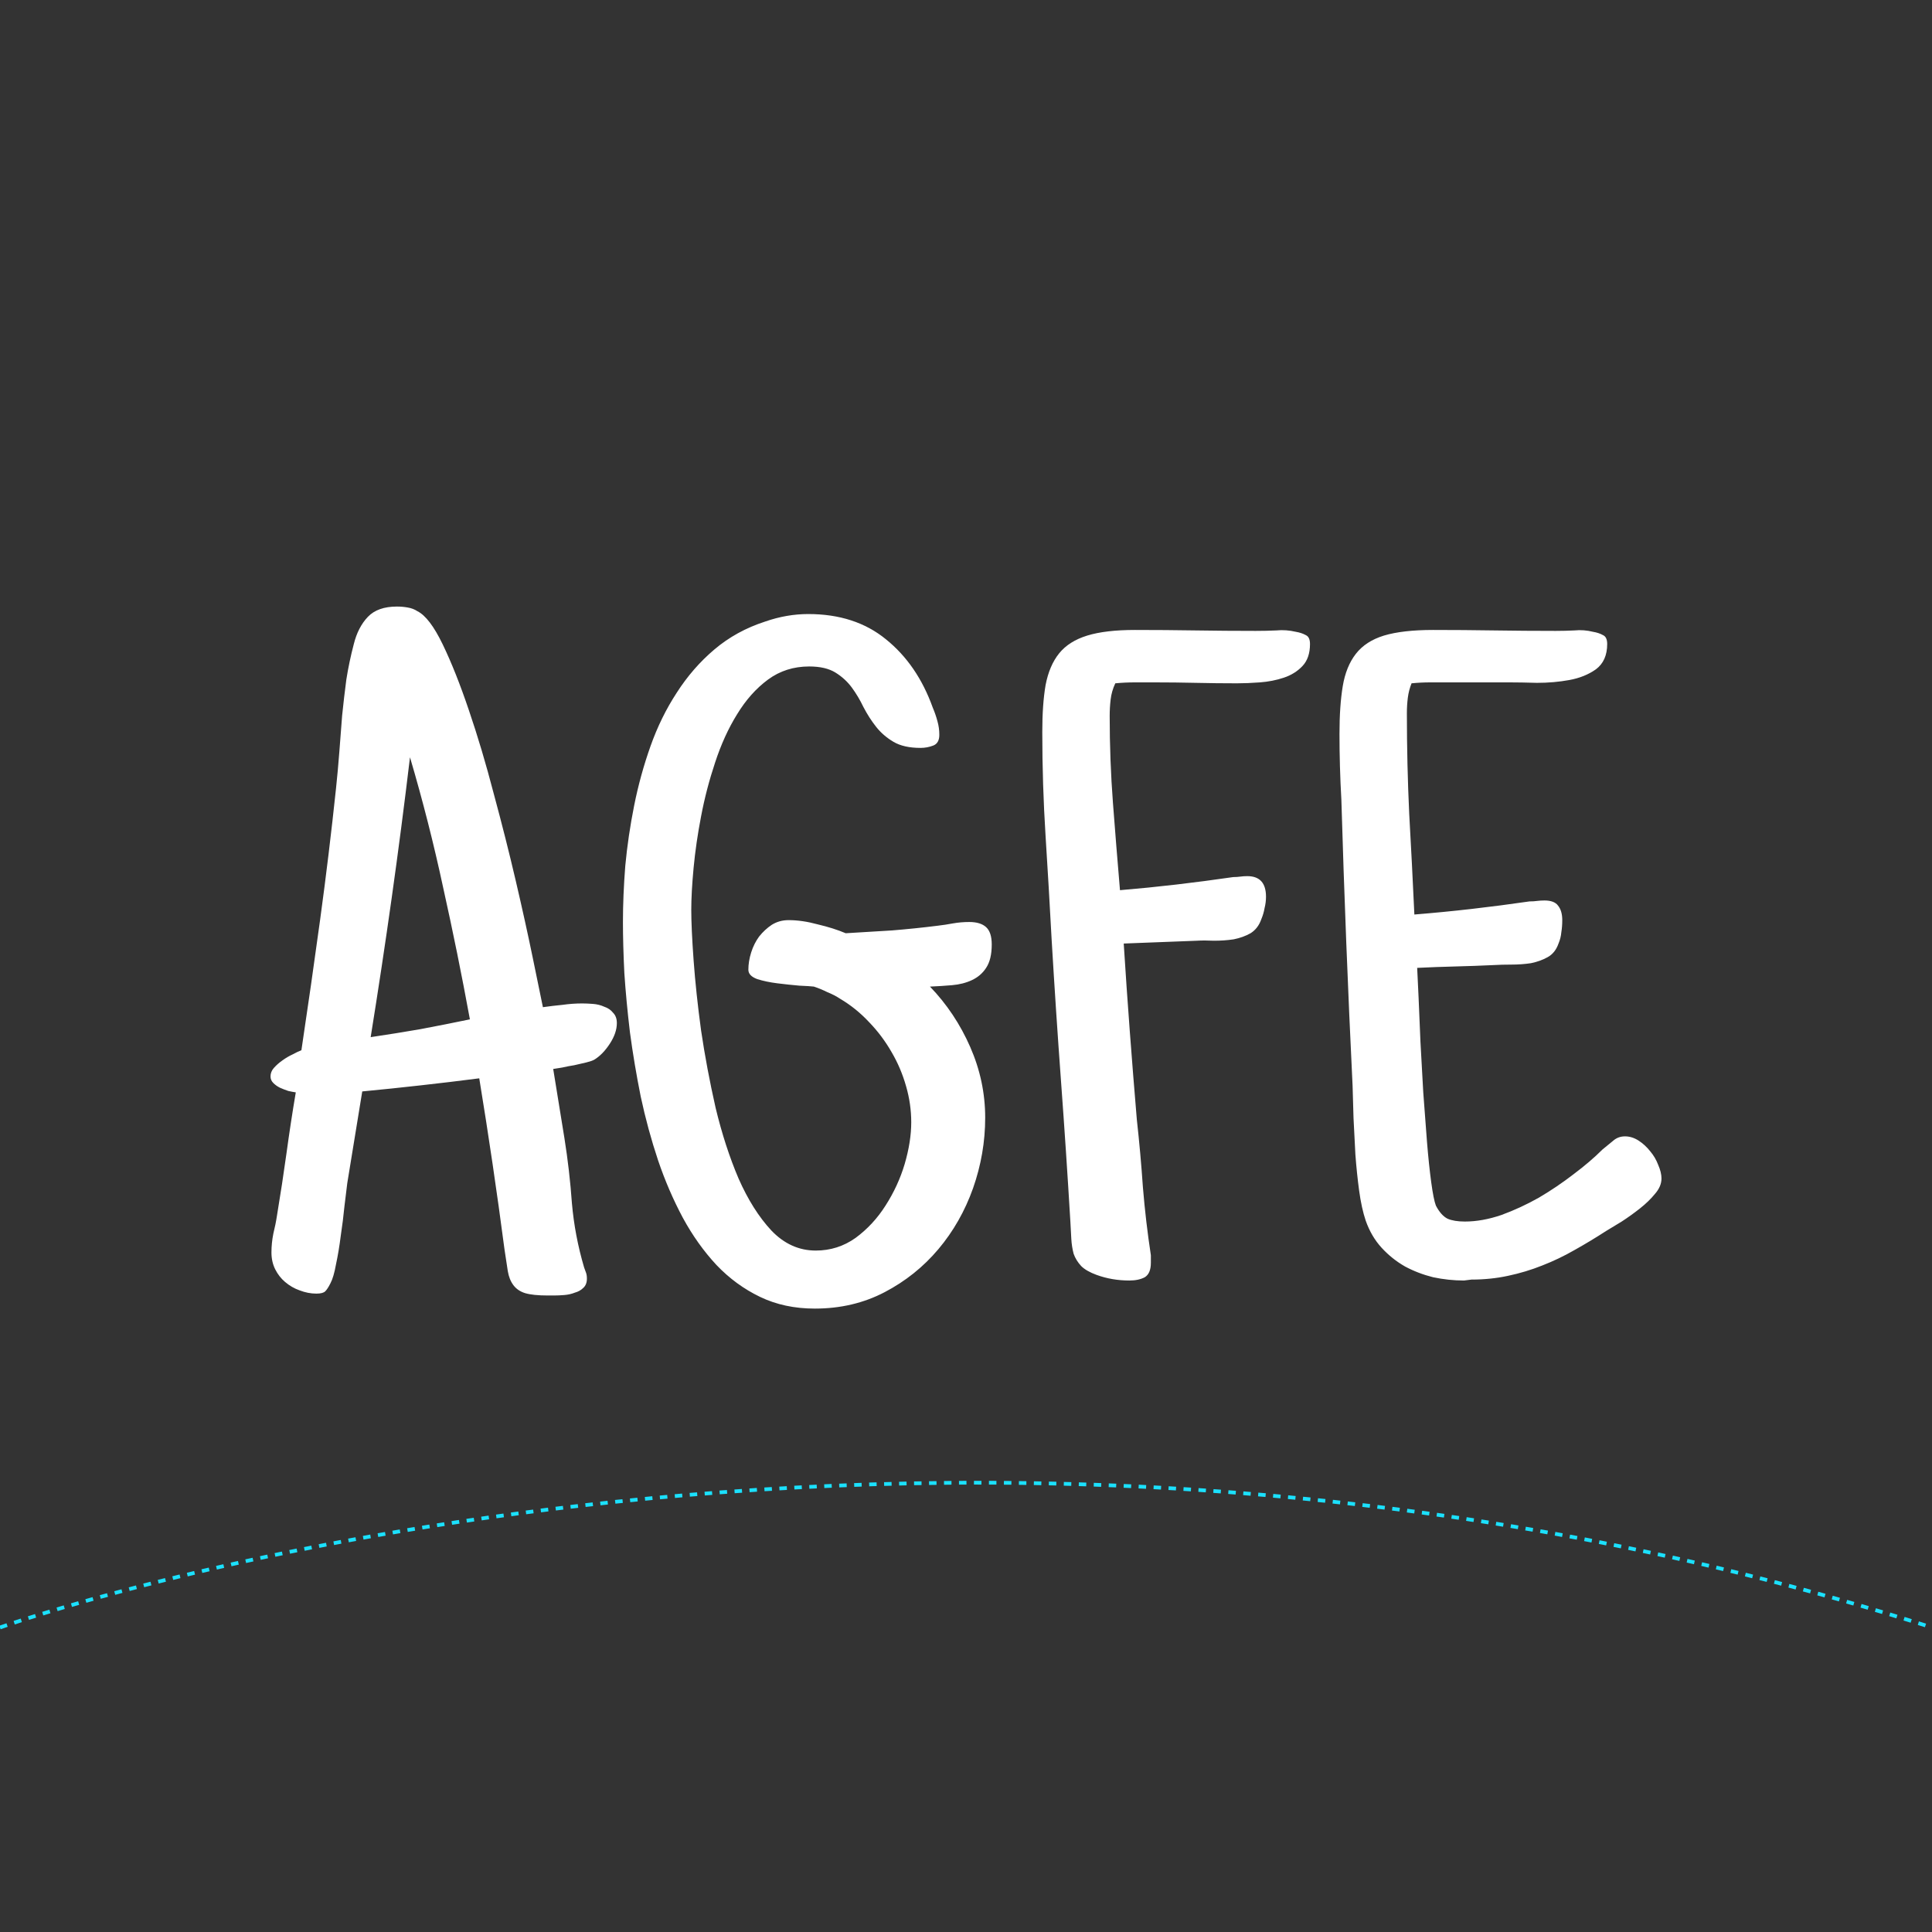 <svg width="516" height="516" viewBox="0 0 516 516" fill="none" xmlns="http://www.w3.org/2000/svg">
<rect x="0" y="0" width="516" height="516" fill="#333333" stroke="none"/>
<g clip-path="url(#clip0_62_77)">
<path d="M164.75 273.25C164.75 275 164.125 276.833 162.875 278.75C161.625 280.667 160.25 282.083 158.75 283C158.333 283.25 157.625 283.5 156.625 283.75C155.625 284 154.542 284.25 153.375 284.5C152.292 284.667 151.208 284.875 150.125 285.125C149.125 285.292 148.333 285.417 147.75 285.5L150.75 304C151.667 309.75 152.333 315.542 152.75 321.375C153.25 327.125 154.333 332.833 156 338.5C156.167 339 156.333 339.458 156.5 339.875C156.667 340.292 156.75 340.833 156.75 341.5C156.75 342.583 156.417 343.417 155.75 344C155.167 344.583 154.417 345 153.5 345.25C152.667 345.583 151.75 345.792 150.75 345.875C149.75 345.958 148.833 346 148 346H146.25C143.667 346 141.667 345.792 140.25 345.375C138.917 344.958 137.875 344.25 137.125 343.25C136.375 342.25 135.875 341 135.625 339.5C135.375 337.917 135.083 336 134.75 333.75C132.75 318.5 130.5 303.25 128 288C122.833 288.667 117.625 289.292 112.375 289.875C107.208 290.458 102 291 96.75 291.5L92.75 316C92.583 317.5 92.333 319.542 92 322.125C91.75 324.708 91.417 327.375 91 330.125C90.667 332.792 90.25 335.292 89.75 337.625C89.333 339.958 88.833 341.667 88.25 342.75C87.75 343.75 87.292 344.458 86.875 344.875C86.458 345.292 85.667 345.5 84.5 345.5C83 345.5 81.5 345.208 80 344.625C78.583 344.125 77.292 343.375 76.125 342.375C75.042 341.458 74.167 340.333 73.5 339C72.833 337.667 72.5 336.167 72.5 334.5C72.5 332.833 72.667 331.167 73 329.5C73.417 327.833 73.75 326.167 74 324.5C74.917 319 75.75 313.542 76.5 308.125C77.25 302.625 78.083 297.167 79 291.75C78.417 291.667 77.75 291.542 77 291.375C76.25 291.125 75.5 290.833 74.75 290.5C74.083 290.167 73.5 289.75 73 289.25C72.5 288.75 72.25 288.167 72.25 287.5C72.25 286.667 72.542 285.917 73.125 285.25C73.792 284.5 74.542 283.833 75.375 283.25C76.292 282.583 77.208 282.042 78.125 281.625C79.042 281.125 79.833 280.75 80.5 280.5C82.25 268.833 83.917 257.208 85.5 245.625C87.083 234.042 88.5 222.333 89.75 210.5C90.083 207.333 90.375 204.125 90.625 200.875C90.875 197.625 91.125 194.375 91.375 191.125C91.708 187.875 92.083 184.667 92.5 181.5C93 178.333 93.667 175.167 94.5 172C95.25 169 96.5 166.583 98.25 164.75C100 162.917 102.583 162 106 162C107 162 107.958 162.083 108.875 162.25C109.875 162.417 110.75 162.75 111.5 163.25C113.667 164.333 115.917 167.292 118.25 172.125C120.583 176.958 122.917 182.833 125.25 189.75C127.583 196.583 129.792 204 131.875 212C134.042 220 136 227.75 137.75 235.25C139.5 242.75 141 249.542 142.25 255.625C143.5 261.625 144.417 266.083 145 269C146.75 268.75 148.5 268.542 150.25 268.375C152 268.125 153.75 268 155.5 268C156.333 268 157.292 268.042 158.375 268.125C159.458 268.208 160.458 268.458 161.375 268.875C162.375 269.208 163.167 269.75 163.75 270.5C164.417 271.167 164.75 272.083 164.75 273.25ZM125.5 272.25C123.333 260.417 120.958 248.708 118.375 237.125C115.875 225.458 112.917 213.833 109.5 202.25C108 214.833 106.375 227.333 104.625 239.75C102.875 252.167 101 264.583 99 277C103.5 276.333 107.917 275.625 112.25 274.875C116.667 274.042 121.083 273.167 125.5 272.25ZM264.875 252.25C264.875 254.917 264.375 257 263.375 258.5C262.458 259.917 261.208 261 259.625 261.75C258.042 262.5 256.25 262.958 254.25 263.125C252.333 263.292 250.375 263.417 248.375 263.5C252.875 268.167 256.458 273.542 259.125 279.625C261.792 285.708 263.125 292 263.125 298.5C263.125 304.917 262.042 311.208 259.875 317.375C257.708 323.458 254.625 328.875 250.625 333.625C246.625 338.375 241.833 342.208 236.25 345.125C230.667 348.042 224.458 349.5 217.625 349.5C212.208 349.5 207.333 348.458 203 346.375C198.667 344.292 194.792 341.458 191.375 337.875C187.958 334.208 184.958 330 182.375 325.25C179.792 320.417 177.583 315.292 175.75 309.875C173.917 304.375 172.375 298.708 171.125 292.875C169.958 287.042 169 281.333 168.25 275.75C167.583 270.167 167.083 264.875 166.75 259.875C166.5 254.792 166.375 250.25 166.375 246.25C166.375 241.583 166.583 236.583 167 231.25C167.5 225.917 168.292 220.542 169.375 215.125C170.458 209.708 171.917 204.417 173.75 199.25C175.583 194.083 177.917 189.333 180.75 185C183.583 180.583 186.917 176.75 190.75 173.5C194.667 170.167 199.208 167.667 204.375 166C206.292 165.333 208.208 164.833 210.125 164.5C212.042 164.167 213.958 164 215.875 164C224.208 164 231.125 166.25 236.625 170.75C242.208 175.25 246.375 181.333 249.125 189C249.625 190.167 250.042 191.375 250.375 192.625C250.708 193.792 250.875 195 250.875 196.25C250.875 197.75 250.333 198.708 249.25 199.125C248.167 199.542 247.042 199.75 245.875 199.75C242.875 199.75 240.458 199.208 238.625 198.125C236.792 197.042 235.25 195.708 234 194.125C232.75 192.542 231.625 190.792 230.625 188.875C229.708 186.958 228.667 185.208 227.5 183.625C226.333 182.042 224.875 180.708 223.125 179.625C221.375 178.542 219.042 178 216.125 178C211.958 178 208.292 179.167 205.125 181.5C201.958 183.833 199.208 186.917 196.875 190.75C194.542 194.5 192.583 198.792 191 203.625C189.417 208.375 188.167 213.167 187.25 218C186.333 222.75 185.667 227.333 185.25 231.75C184.833 236.167 184.625 239.917 184.625 243C184.625 246.25 184.833 250.75 185.25 256.5C185.667 262.25 186.333 268.5 187.25 275.25C188.25 282 189.542 288.875 191.125 295.875C192.792 302.792 194.833 309.083 197.25 314.75C199.75 320.417 202.667 325.042 206 328.625C209.417 332.208 213.375 334 217.875 334C221.792 334 225.333 332.875 228.5 330.625C231.667 328.292 234.333 325.417 236.5 322C238.75 318.5 240.458 314.792 241.625 310.875C242.792 306.875 243.375 303.167 243.375 299.75C243.375 296.5 242.917 293.292 242 290.125C241.083 286.875 239.792 283.833 238.125 281C236.458 278.083 234.458 275.417 232.125 273C229.792 270.5 227.208 268.417 224.375 266.75C223.375 266.083 222.25 265.5 221 265C219.833 264.417 218.625 263.917 217.375 263.5C216.708 263.417 215.417 263.333 213.5 263.25C211.583 263.083 209.625 262.875 207.625 262.625C205.625 262.375 203.833 262 202.25 261.5C200.667 260.917 199.875 260.083 199.875 259C199.875 257.5 200.125 255.958 200.625 254.375C201.125 252.792 201.833 251.375 202.75 250.125C203.75 248.875 204.875 247.833 206.125 247C207.458 246.167 208.958 245.75 210.625 245.75C213.042 245.75 215.625 246.125 218.375 246.875C221.208 247.542 223.708 248.333 225.875 249.25C230.042 249 234.167 248.75 238.25 248.5C242.333 248.167 246.375 247.75 250.375 247.25C251.792 247.083 253.167 246.875 254.5 246.625C255.917 246.375 257.375 246.25 258.875 246.25C260.875 246.25 262.375 246.708 263.375 247.625C264.375 248.542 264.875 250.083 264.875 252.25ZM349.875 172C349.875 174.5 349.208 176.458 347.875 177.875C346.542 179.292 344.875 180.333 342.875 181C340.875 181.667 338.75 182.083 336.5 182.25C334.25 182.417 332.208 182.5 330.375 182.5C326.708 182.5 323.042 182.458 319.375 182.375C315.708 182.292 312.042 182.25 308.375 182.25C306.625 182.25 304.875 182.25 303.125 182.25C301.375 182.25 299.625 182.333 297.875 182.5C297.208 183.917 296.792 185.375 296.625 186.875C296.458 188.292 296.375 189.75 296.375 191.25C296.375 199.083 296.667 206.833 297.25 214.5C297.833 222.167 298.458 229.917 299.125 237.75C304.125 237.333 309.125 236.833 314.125 236.25C319.125 235.667 324.208 235 329.375 234.25C330.042 234.25 330.667 234.208 331.25 234.125C331.833 234.042 332.458 234 333.125 234C336.458 234 338.125 235.833 338.125 239.5C338.125 240.5 338 241.5 337.75 242.5C337.583 243.5 337.292 244.5 336.875 245.5C336.292 247.167 335.333 248.417 334 249.25C332.667 250 331.167 250.542 329.5 250.875C327.833 251.125 326.083 251.25 324.25 251.25C322.5 251.167 320.958 251.167 319.625 251.25L300.125 252C300.625 259.917 301.167 267.75 301.75 275.5C302.333 283.25 302.958 291.083 303.625 299C304.292 305 304.833 311.042 305.25 317.125C305.75 323.208 306.458 329.25 307.375 335.25V337.25C307.375 339.167 306.833 340.458 305.75 341.125C304.667 341.708 303.292 342 301.625 342C298.542 342 295.625 341.5 292.875 340.5C291.042 339.833 289.667 339.042 288.75 338.125C287.833 337.125 287.167 336.042 286.75 334.875C286.417 333.625 286.208 332.292 286.125 330.875C286.042 329.458 285.958 327.917 285.875 326.25C285.125 313.667 284.292 301.167 283.375 288.75C282.458 276.25 281.625 263.667 280.875 251C280.375 241.667 279.833 232.417 279.25 223.25C278.667 214.083 278.375 204.833 278.375 195.5C278.375 190.583 278.667 186.417 279.25 183C279.917 179.5 281.125 176.667 282.875 174.5C284.625 172.333 287.125 170.75 290.375 169.75C293.625 168.75 297.875 168.25 303.125 168.25C308.542 168.25 313.917 168.292 319.25 168.375C324.583 168.458 329.958 168.5 335.375 168.5C337.292 168.5 339.125 168.458 340.875 168.375C342.625 168.208 344.375 168.333 346.125 168.75C347.125 168.917 348 169.208 348.75 169.625C349.5 169.958 349.875 170.75 349.875 172ZM443.75 314.75C443.75 316.167 443.167 317.542 442 318.875C440.917 320.208 439.583 321.5 438 322.75C436.417 324 434.792 325.167 433.125 326.25C431.458 327.25 430.083 328.083 429 328.75C426.167 330.583 423.333 332.292 420.5 333.875C417.75 335.458 414.875 336.833 411.875 338C408.958 339.167 405.917 340.083 402.75 340.75C399.667 341.417 396.417 341.75 393 341.75L391 342C388.25 342 385.5 341.708 382.75 341.125C380.083 340.458 377.583 339.5 375.25 338.25C372.917 336.917 370.833 335.25 369 333.25C367.167 331.25 365.75 328.833 364.75 326C364 323.75 363.417 321.083 363 318C362.583 314.917 362.25 311.708 362 308.375C361.833 305.042 361.667 301.792 361.5 298.625C361.417 295.375 361.333 292.5 361.25 290C360 264.5 359 239 358.25 213.5C358.083 210.583 357.958 207.667 357.875 204.75C357.792 201.833 357.75 198.917 357.75 196C357.75 191 358.042 186.75 358.625 183.25C359.208 179.75 360.375 176.875 362.125 174.625C363.875 172.375 366.375 170.75 369.625 169.75C372.958 168.75 377.333 168.25 382.75 168.25C388.167 168.25 393.583 168.292 399 168.375C404.5 168.458 410 168.5 415.5 168.5C417.167 168.5 418.833 168.458 420.5 168.375C422.167 168.208 423.833 168.333 425.5 168.75C426.5 168.917 427.375 169.208 428.125 169.625C428.875 169.958 429.25 170.75 429.25 172C429.25 175 428.25 177.25 426.25 178.75C424.25 180.167 421.875 181.125 419.125 181.625C416.375 182.125 413.5 182.375 410.5 182.375C407.583 182.292 405.167 182.25 403.25 182.25H387C385.333 182.25 383.667 182.25 382 182.25C380.333 182.25 378.667 182.333 377 182.5C376.5 183.75 376.167 185.042 376 186.375C375.833 187.708 375.75 189.083 375.75 190.5C375.75 199.583 375.958 208.542 376.375 217.375C376.875 226.208 377.333 235.167 377.75 244.25C382.917 243.833 388.042 243.333 393.125 242.75C398.208 242.167 403.333 241.5 408.5 240.75C409.25 240.75 409.917 240.708 410.5 240.625C411.167 240.542 411.833 240.5 412.5 240.5C414.25 240.5 415.458 240.958 416.125 241.875C416.875 242.792 417.25 244.083 417.25 245.75C417.25 246.917 417.167 248 417 249C416.917 250 416.667 251 416.25 252C415.667 253.667 414.708 254.875 413.375 255.625C412.042 256.375 410.542 256.917 408.875 257.25C407.208 257.5 405.458 257.625 403.625 257.625C401.875 257.625 400.333 257.667 399 257.75C395.5 257.917 392.042 258.042 388.625 258.125C385.292 258.208 381.917 258.333 378.5 258.5C378.583 260.25 378.708 262.875 378.875 266.375C379.042 269.875 379.208 273.833 379.375 278.25C379.625 282.583 379.875 287.083 380.125 291.75C380.458 296.417 380.792 300.833 381.125 305C381.458 309.083 381.833 312.667 382.25 315.75C382.667 318.833 383.083 320.917 383.5 322C384.417 323.75 385.458 324.917 386.625 325.5C387.792 326 389.333 326.25 391.25 326.25C394.333 326.25 397.583 325.667 401 324.5C404.417 323.25 407.75 321.708 411 319.875C414.25 317.958 417.333 315.875 420.25 313.625C423.25 311.375 425.833 309.167 428 307C428.917 306.25 429.833 305.5 430.75 304.75C431.667 303.917 432.75 303.5 434 303.5C435.25 303.5 436.458 303.875 437.625 304.625C438.792 305.375 439.833 306.333 440.75 307.5C441.667 308.583 442.375 309.792 442.875 311.125C443.458 312.458 443.75 313.667 443.75 314.75Z" fill="white"/>
<path d="M0 434.667C0 434.667 243.5 347.667 516.001 434.667" stroke="#1BE1FF" stroke-dasharray="2 2"/>
</g>
<defs>
<clipPath id="clip0_62_77">
<rect width="516" height="516" fill="white"/>
</clipPath>
</defs>
</svg>
